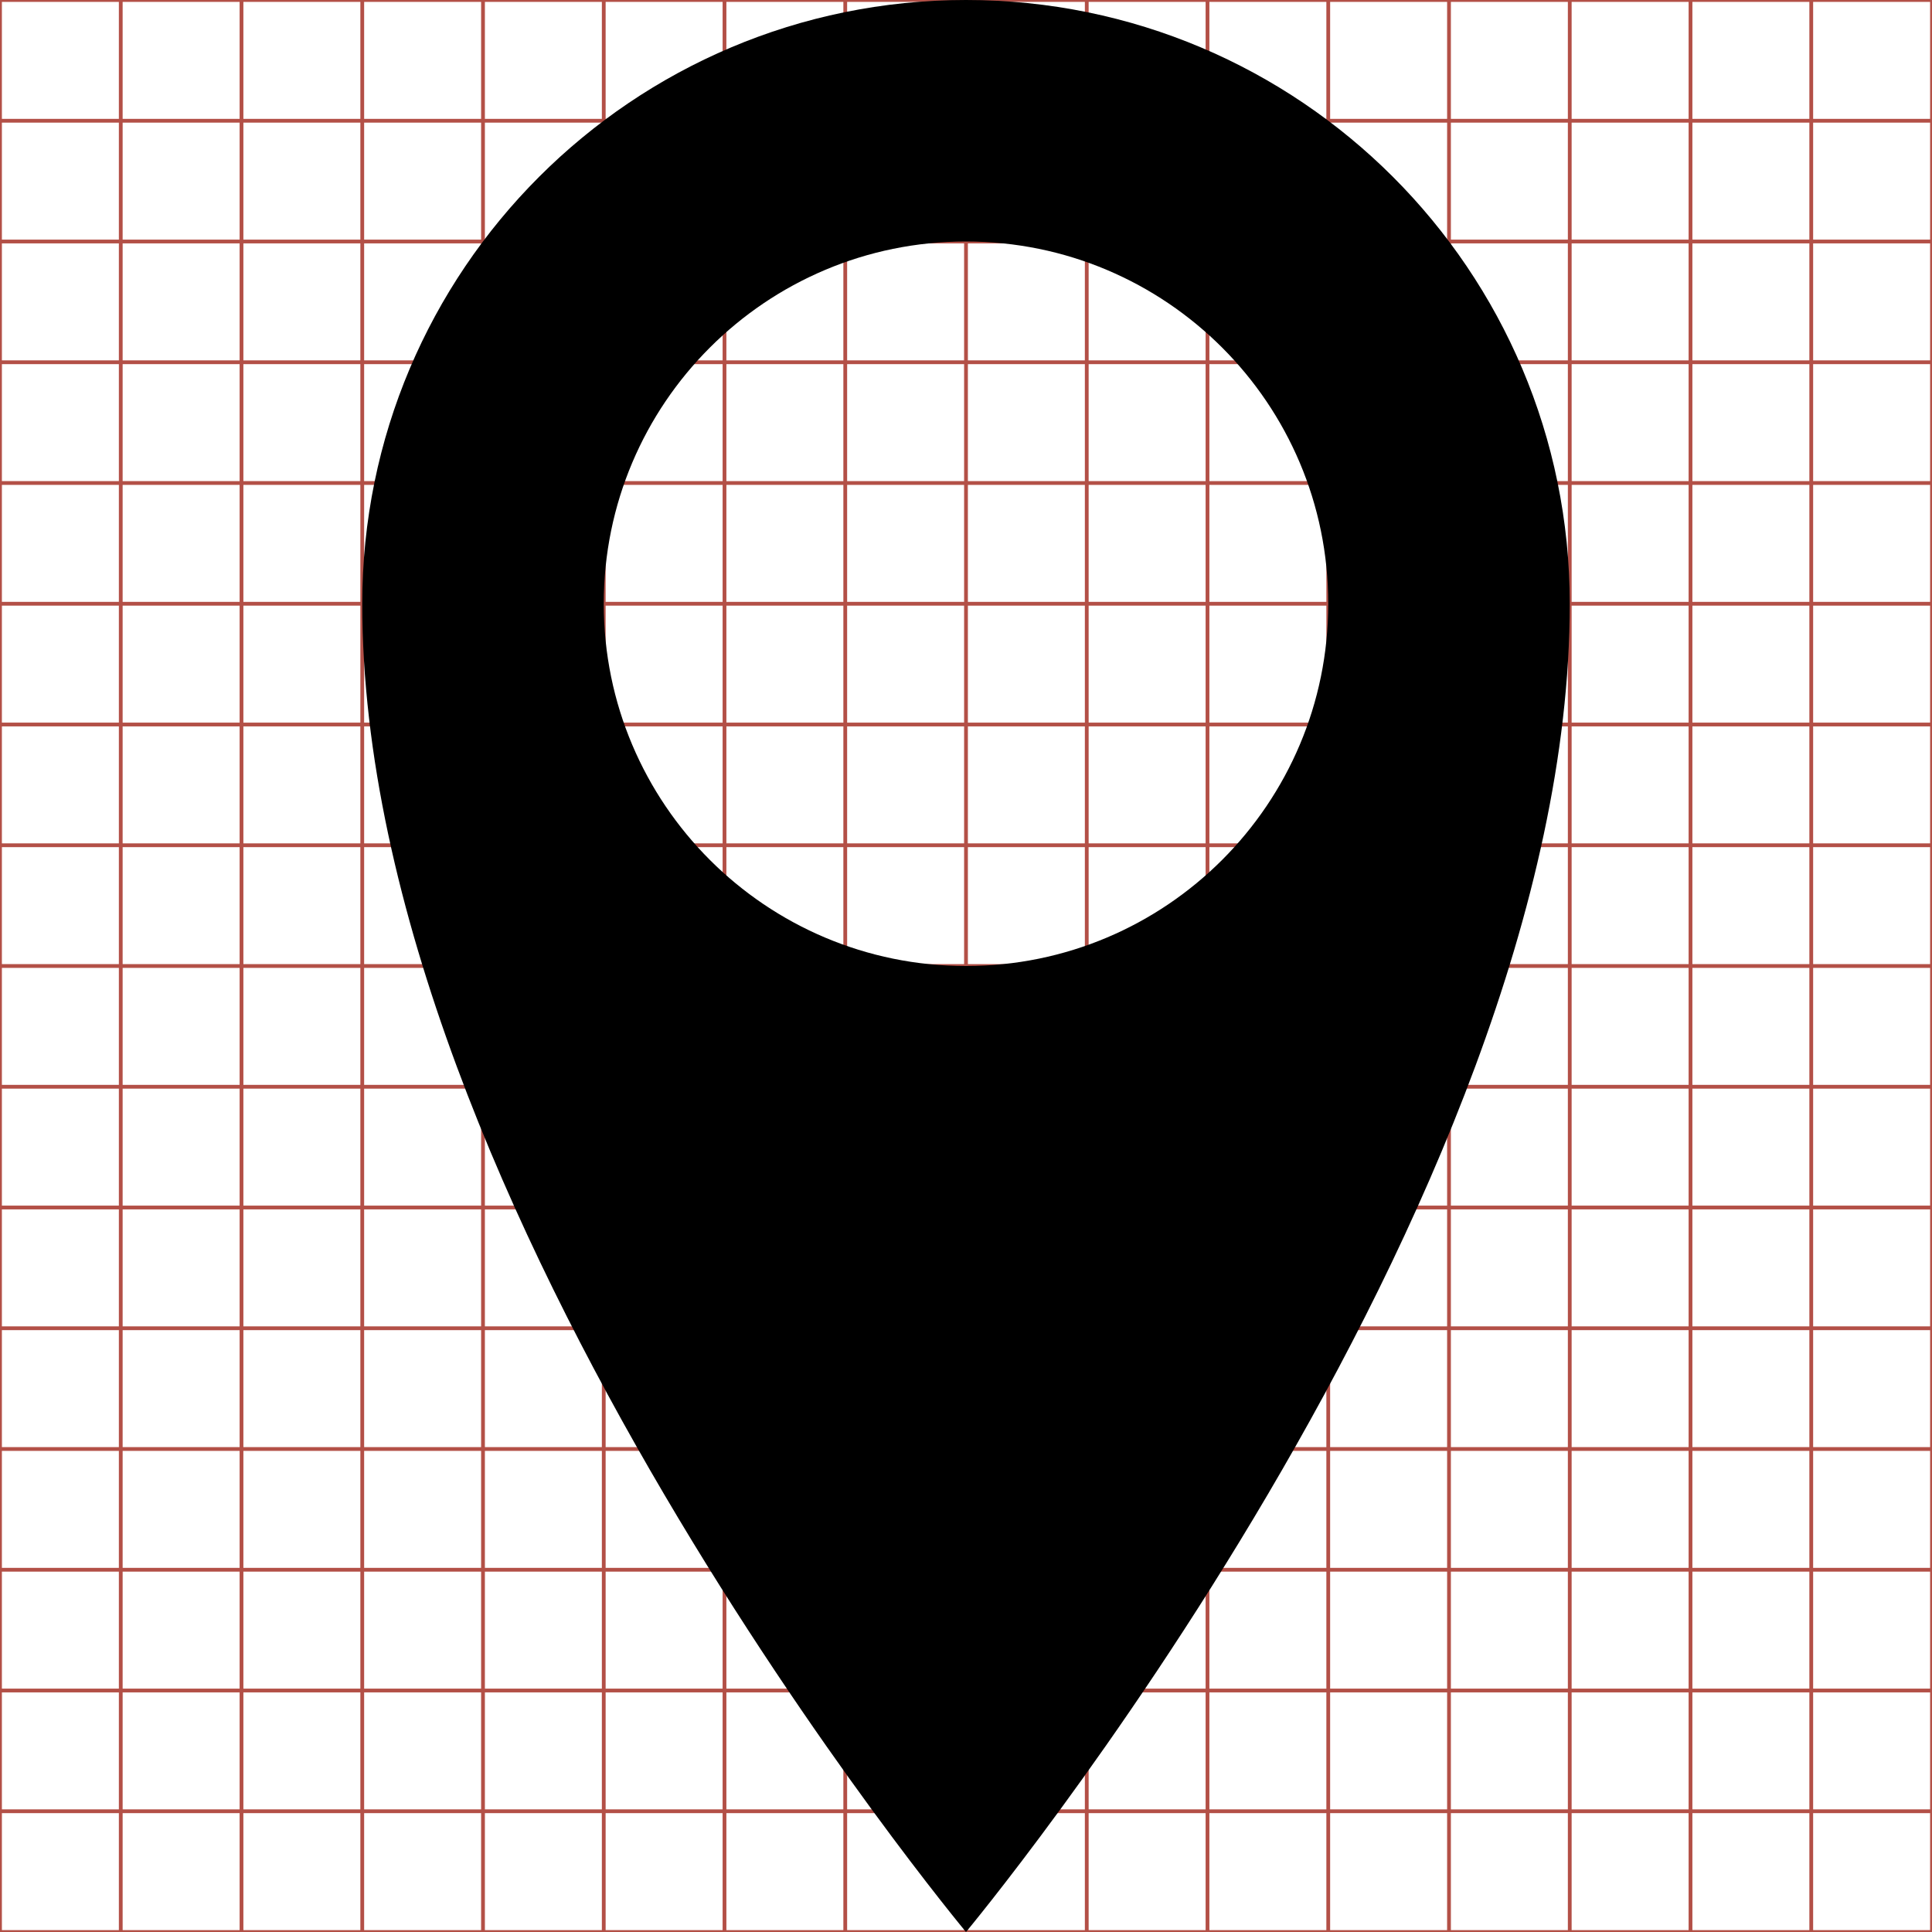 <?xml version="1.0" encoding="UTF-8"?>
<!-- Generator: IcoMoon.io -->
<!DOCTYPE svg PUBLIC "-//W3C//DTD SVG 1.1//EN" "http://www.w3.org/Graphics/SVG/1.1/DTD/svg11.dtd">
<svg xmlns="http://www.w3.org/2000/svg" xmlns:xlink="http://www.w3.org/1999/xlink" width="512" height="512" viewBox="0 0 512 512" fill="#000000"><g class="svgGrid" id="svgGrid"><line stroke-width="1" stroke="#B35047" x1="32" x2="32" y1="0" y2="512"/><line stroke-width="1" stroke="#B35047" x1="64" x2="64" y1="0" y2="512"/><line stroke-width="1" stroke="#B35047" x1="96" x2="96" y1="0" y2="512"/><line stroke-width="1" stroke="#B35047" x1="128" x2="128" y1="0" y2="512"/><line stroke-width="1" stroke="#B35047" x1="160" x2="160" y1="0" y2="512"/><line stroke-width="1" stroke="#B35047" x1="192" x2="192" y1="0" y2="512"/><line stroke-width="1" stroke="#B35047" x1="224" x2="224" y1="0" y2="512"/><line stroke-width="1" stroke="#B35047" x1="256" x2="256" y1="0" y2="512"/><line stroke-width="1" stroke="#B35047" x1="288" x2="288" y1="0" y2="512"/><line stroke-width="1" stroke="#B35047" x1="320" x2="320" y1="0" y2="512"/><line stroke-width="1" stroke="#B35047" x1="352" x2="352" y1="0" y2="512"/><line stroke-width="1" stroke="#B35047" x1="384" x2="384" y1="0" y2="512"/><line stroke-width="1" stroke="#B35047" x1="416" x2="416" y1="0" y2="512"/><line stroke-width="1" stroke="#B35047" x1="448" x2="448" y1="0" y2="512"/><line stroke-width="1" stroke="#B35047" x1="480" x2="480" y1="0" y2="512"/><line stroke-width="1" stroke="#B35047" x1="0" x2="512" y1="32" y2="32"/><line stroke-width="1" stroke="#B35047" x1="0" x2="512" y1="64" y2="64"/><line stroke-width="1" stroke="#B35047" x1="0" x2="512" y1="96" y2="96"/><line stroke-width="1" stroke="#B35047" x1="0" x2="512" y1="128" y2="128"/><line stroke-width="1" stroke="#B35047" x1="0" x2="512" y1="160" y2="160"/><line stroke-width="1" stroke="#B35047" x1="0" x2="512" y1="192" y2="192"/><line stroke-width="1" stroke="#B35047" x1="0" x2="512" y1="224" y2="224"/><line stroke-width="1" stroke="#B35047" x1="0" x2="512" y1="256" y2="256"/><line stroke-width="1" stroke="#B35047" x1="0" x2="512" y1="288" y2="288"/><line stroke-width="1" stroke="#B35047" x1="0" x2="512" y1="320" y2="320"/><line stroke-width="1" stroke="#B35047" x1="0" x2="512" y1="352" y2="352"/><line stroke-width="1" stroke="#B35047" x1="0" x2="512" y1="384" y2="384"/><line stroke-width="1" stroke="#B35047" x1="0" x2="512" y1="416" y2="416"/><line stroke-width="1" stroke="#B35047" x1="0" x2="512" y1="448" y2="448"/><line stroke-width="1" stroke="#B35047" x1="0" x2="512" y1="480" y2="480"/><rect x="0" y="0" width="512" height="512" fill="none" stroke-width="1" stroke="#B35047"/></g><path d="M 256.00,0.00C 167.634,0.00, 96.00,71.634, 96.00,160.00c0.00,160.00, 160.00,352.00, 160.00,352.00s 160.00-192.00, 160.00-352.00C 416.00,71.634, 344.365,0.00, 256.00,0.00z M 256.00,256.00 c-53.02,0.00-96.00-42.98-96.00-96.00s 42.98-96.00, 96.00-96.00s 96.00,42.98, 96.00,96.00S 309.02,256.00, 256.00,256.00z" fill="#000000"/></svg>
